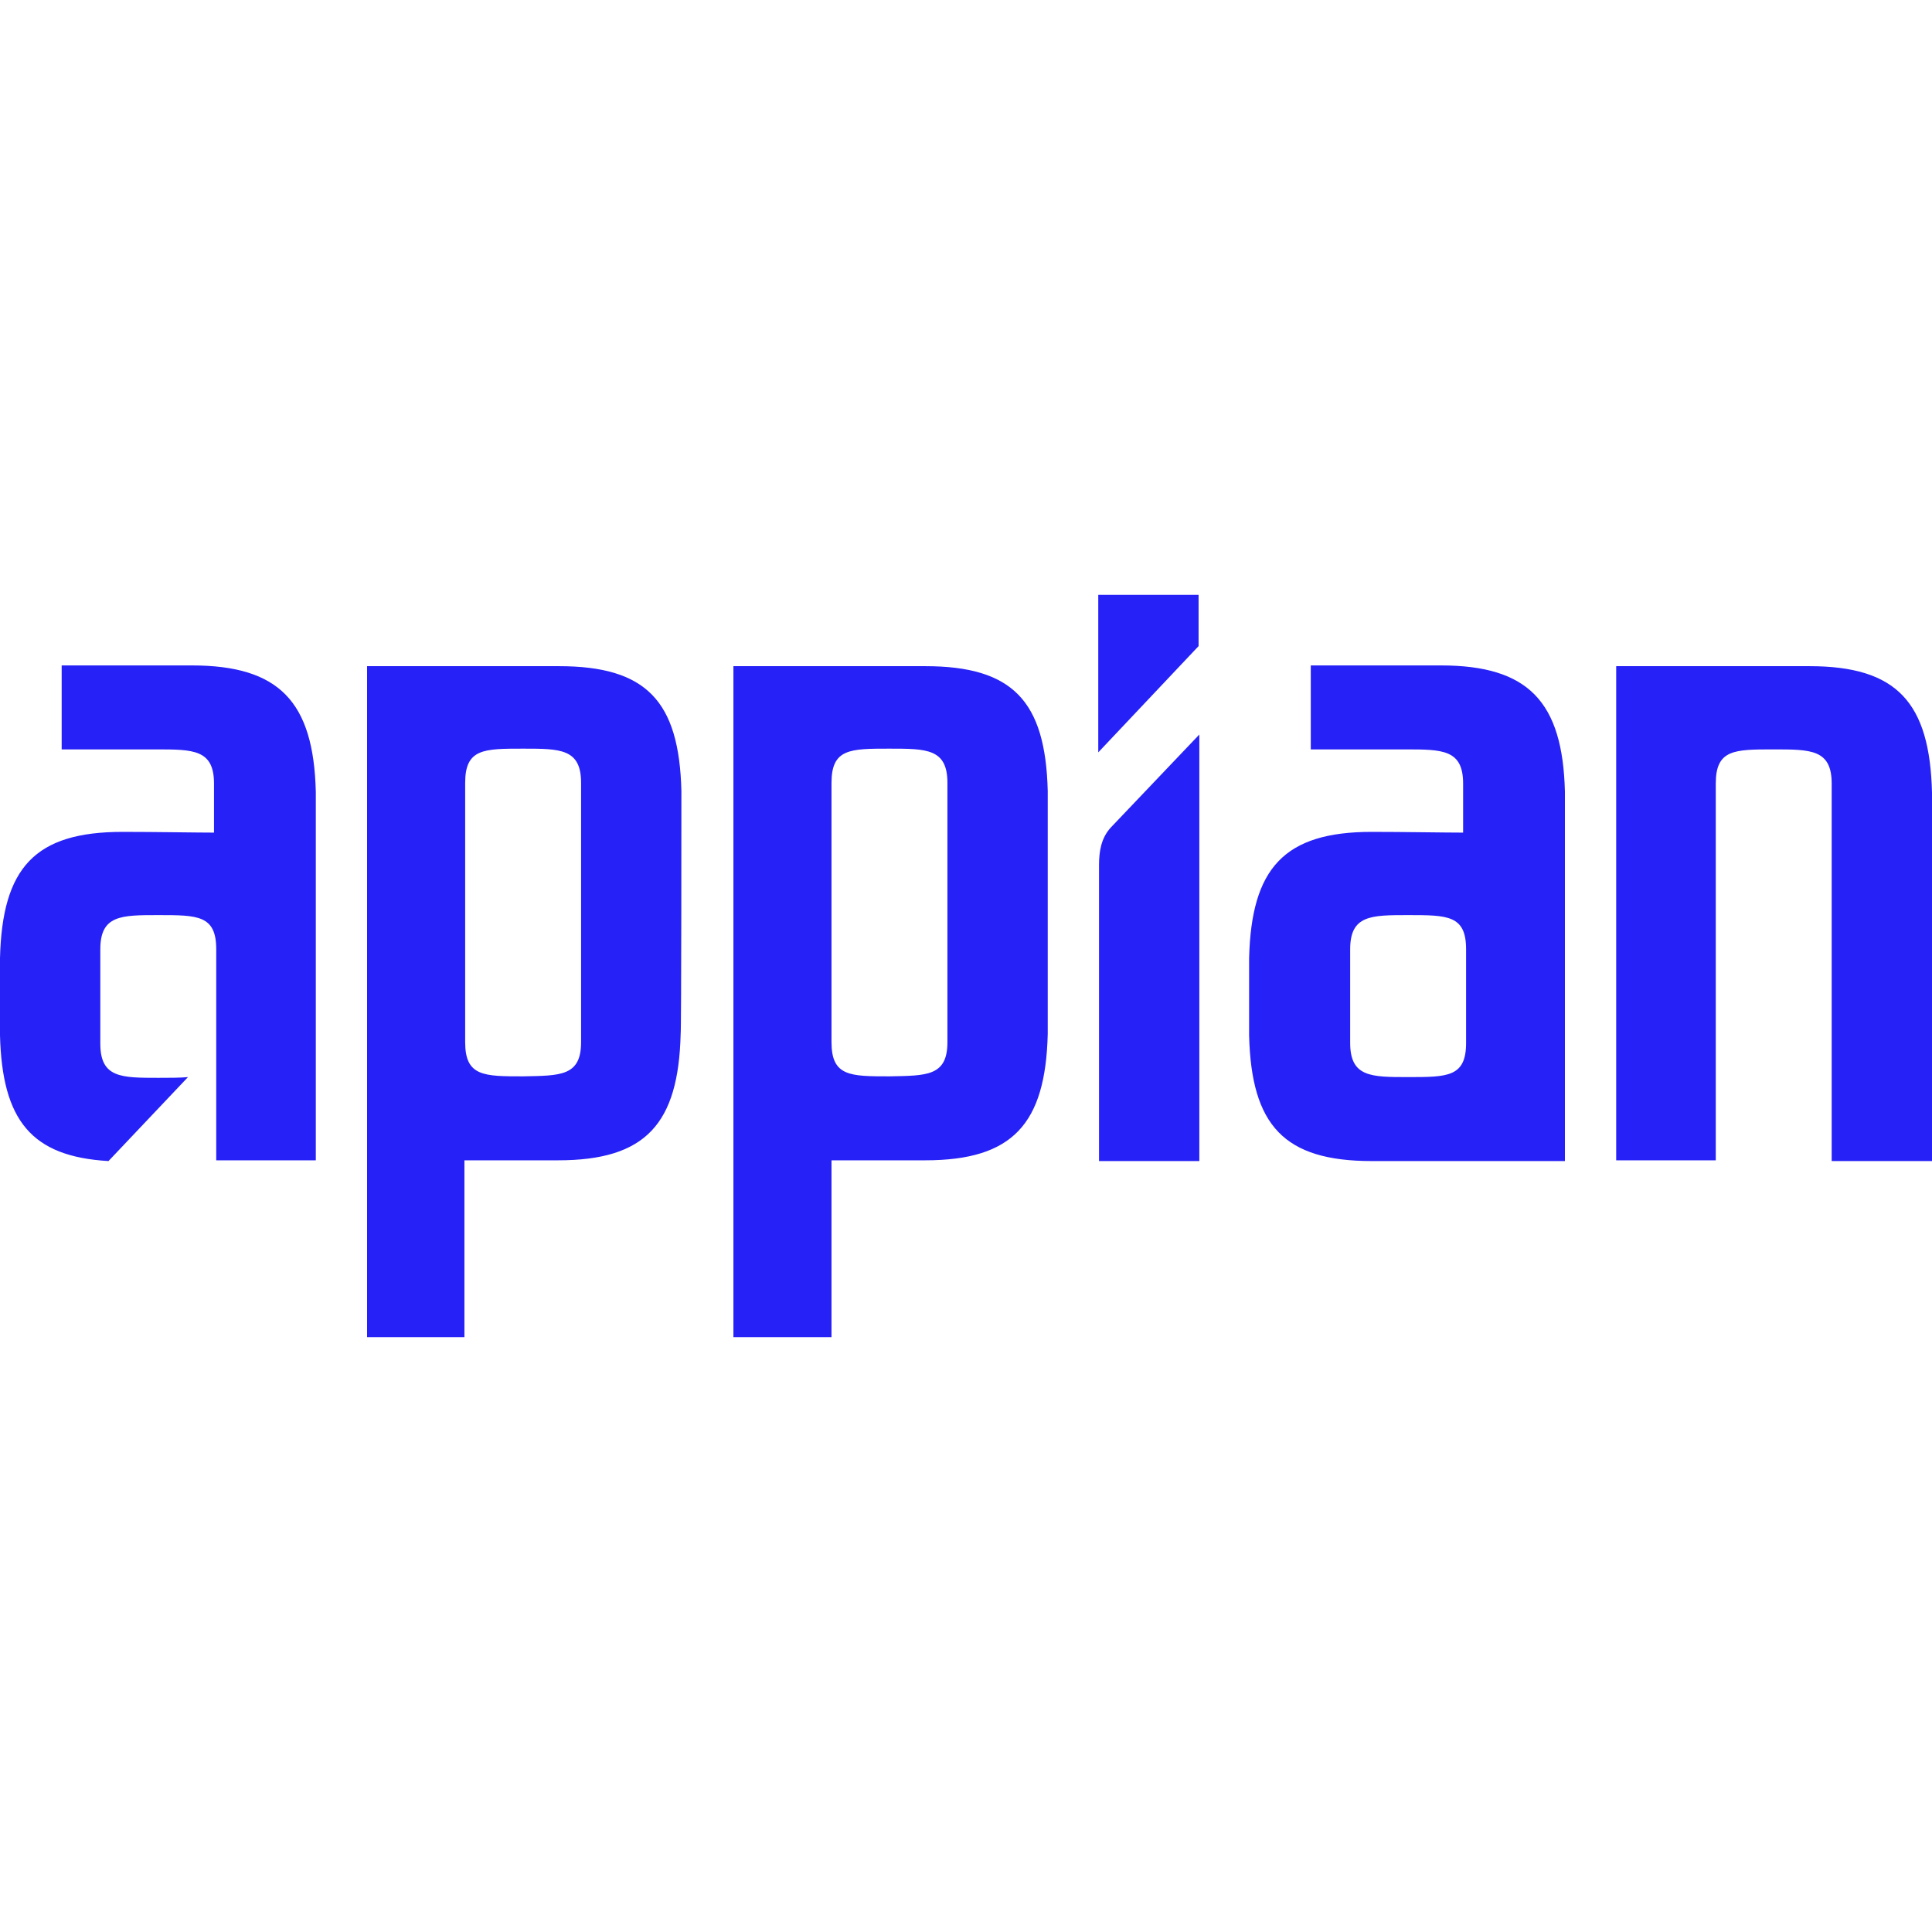 <?xml version='1.0' encoding='utf-8'?>
<svg xmlns="http://www.w3.org/2000/svg" viewBox="2.5 3.1 260 99.9" width="125" height="125"><g fill="#2621f6"><path d="M152 34.4c-1.3 1.4-1.6 3.2-1.6 5.1v39.8h13.5V21.9zM150.3 3.1v21.2L163.8 10V3.1zM143.5 29.5c-.3-12.1-4.7-16.8-16.5-16.8h-25.8V103h13.2V79.2H127c11.8 0 16.2-4.9 16.5-17V29.5zm-21.3 38.4c-5.3 0-7.8 0-7.8-4.6V28.4c0-4.6 2.5-4.6 7.8-4.6 5 0 7.8 0 7.8 4.6v34.9c0 4.6-2.8 4.5-7.8 4.6zM94.2 29.5c-.3-12.1-4.7-16.8-16.5-16.8H51.9V103H65V79.2h12.6c11.8 0 16.2-4.9 16.5-17 .1-.3.1-32.4.1-32.7zM72.9 67.9c-5.3 0-7.8 0-7.8-4.6V28.4c0-4.6 2.5-4.6 7.8-4.6 5 0 7.8 0 7.8 4.6v34.9c0 4.6-2.8 4.5-7.8 4.6zM249 79.2V28.5c0-4.6-2.8-4.6-7.8-4.6-5.3 0-7.8 0-7.8 4.6v50.7H220V12.7h26c11.8 0 16.2 4.9 16.5 17v49.6H249zM213.1 29.6c-.3-12.1-4.9-17-16.7-17h-17.5v11.3h12.7c5 0 7.8 0 7.8 4.6v6.6c-2.4 0-8.1-.1-12.3-.1-11.8 0-16.2 4.9-16.5 17v10.4c.3 12.1 4.7 16.9 16.5 16.9h26zm-13.3 33.8c0 4.6-2.5 4.6-7.8 4.6-5 0-7.8 0-7.8-4.6V50.8c0-4.6 2.8-4.6 7.8-4.6 5.3 0 7.8 0 7.8 4.6zM45 29.6c-.3-12.1-4.9-17-16.7-17H10.8v11.3h12.7c5 0 7.8 0 7.8 4.6v6.6c-2.3 0-8-.1-12.3-.1C7.2 35 2.8 39.8 2.5 52v10.4c.3 11.4 4.2 16.3 14.6 16.9L27.8 68c-1.1.1-2.4.1-4 .1-5 0-7.8 0-7.8-4.6V50.8c0-4.6 2.8-4.6 7.8-4.6 5.3 0 7.8 0 7.8 4.6v28.4H45z" /></g></svg>